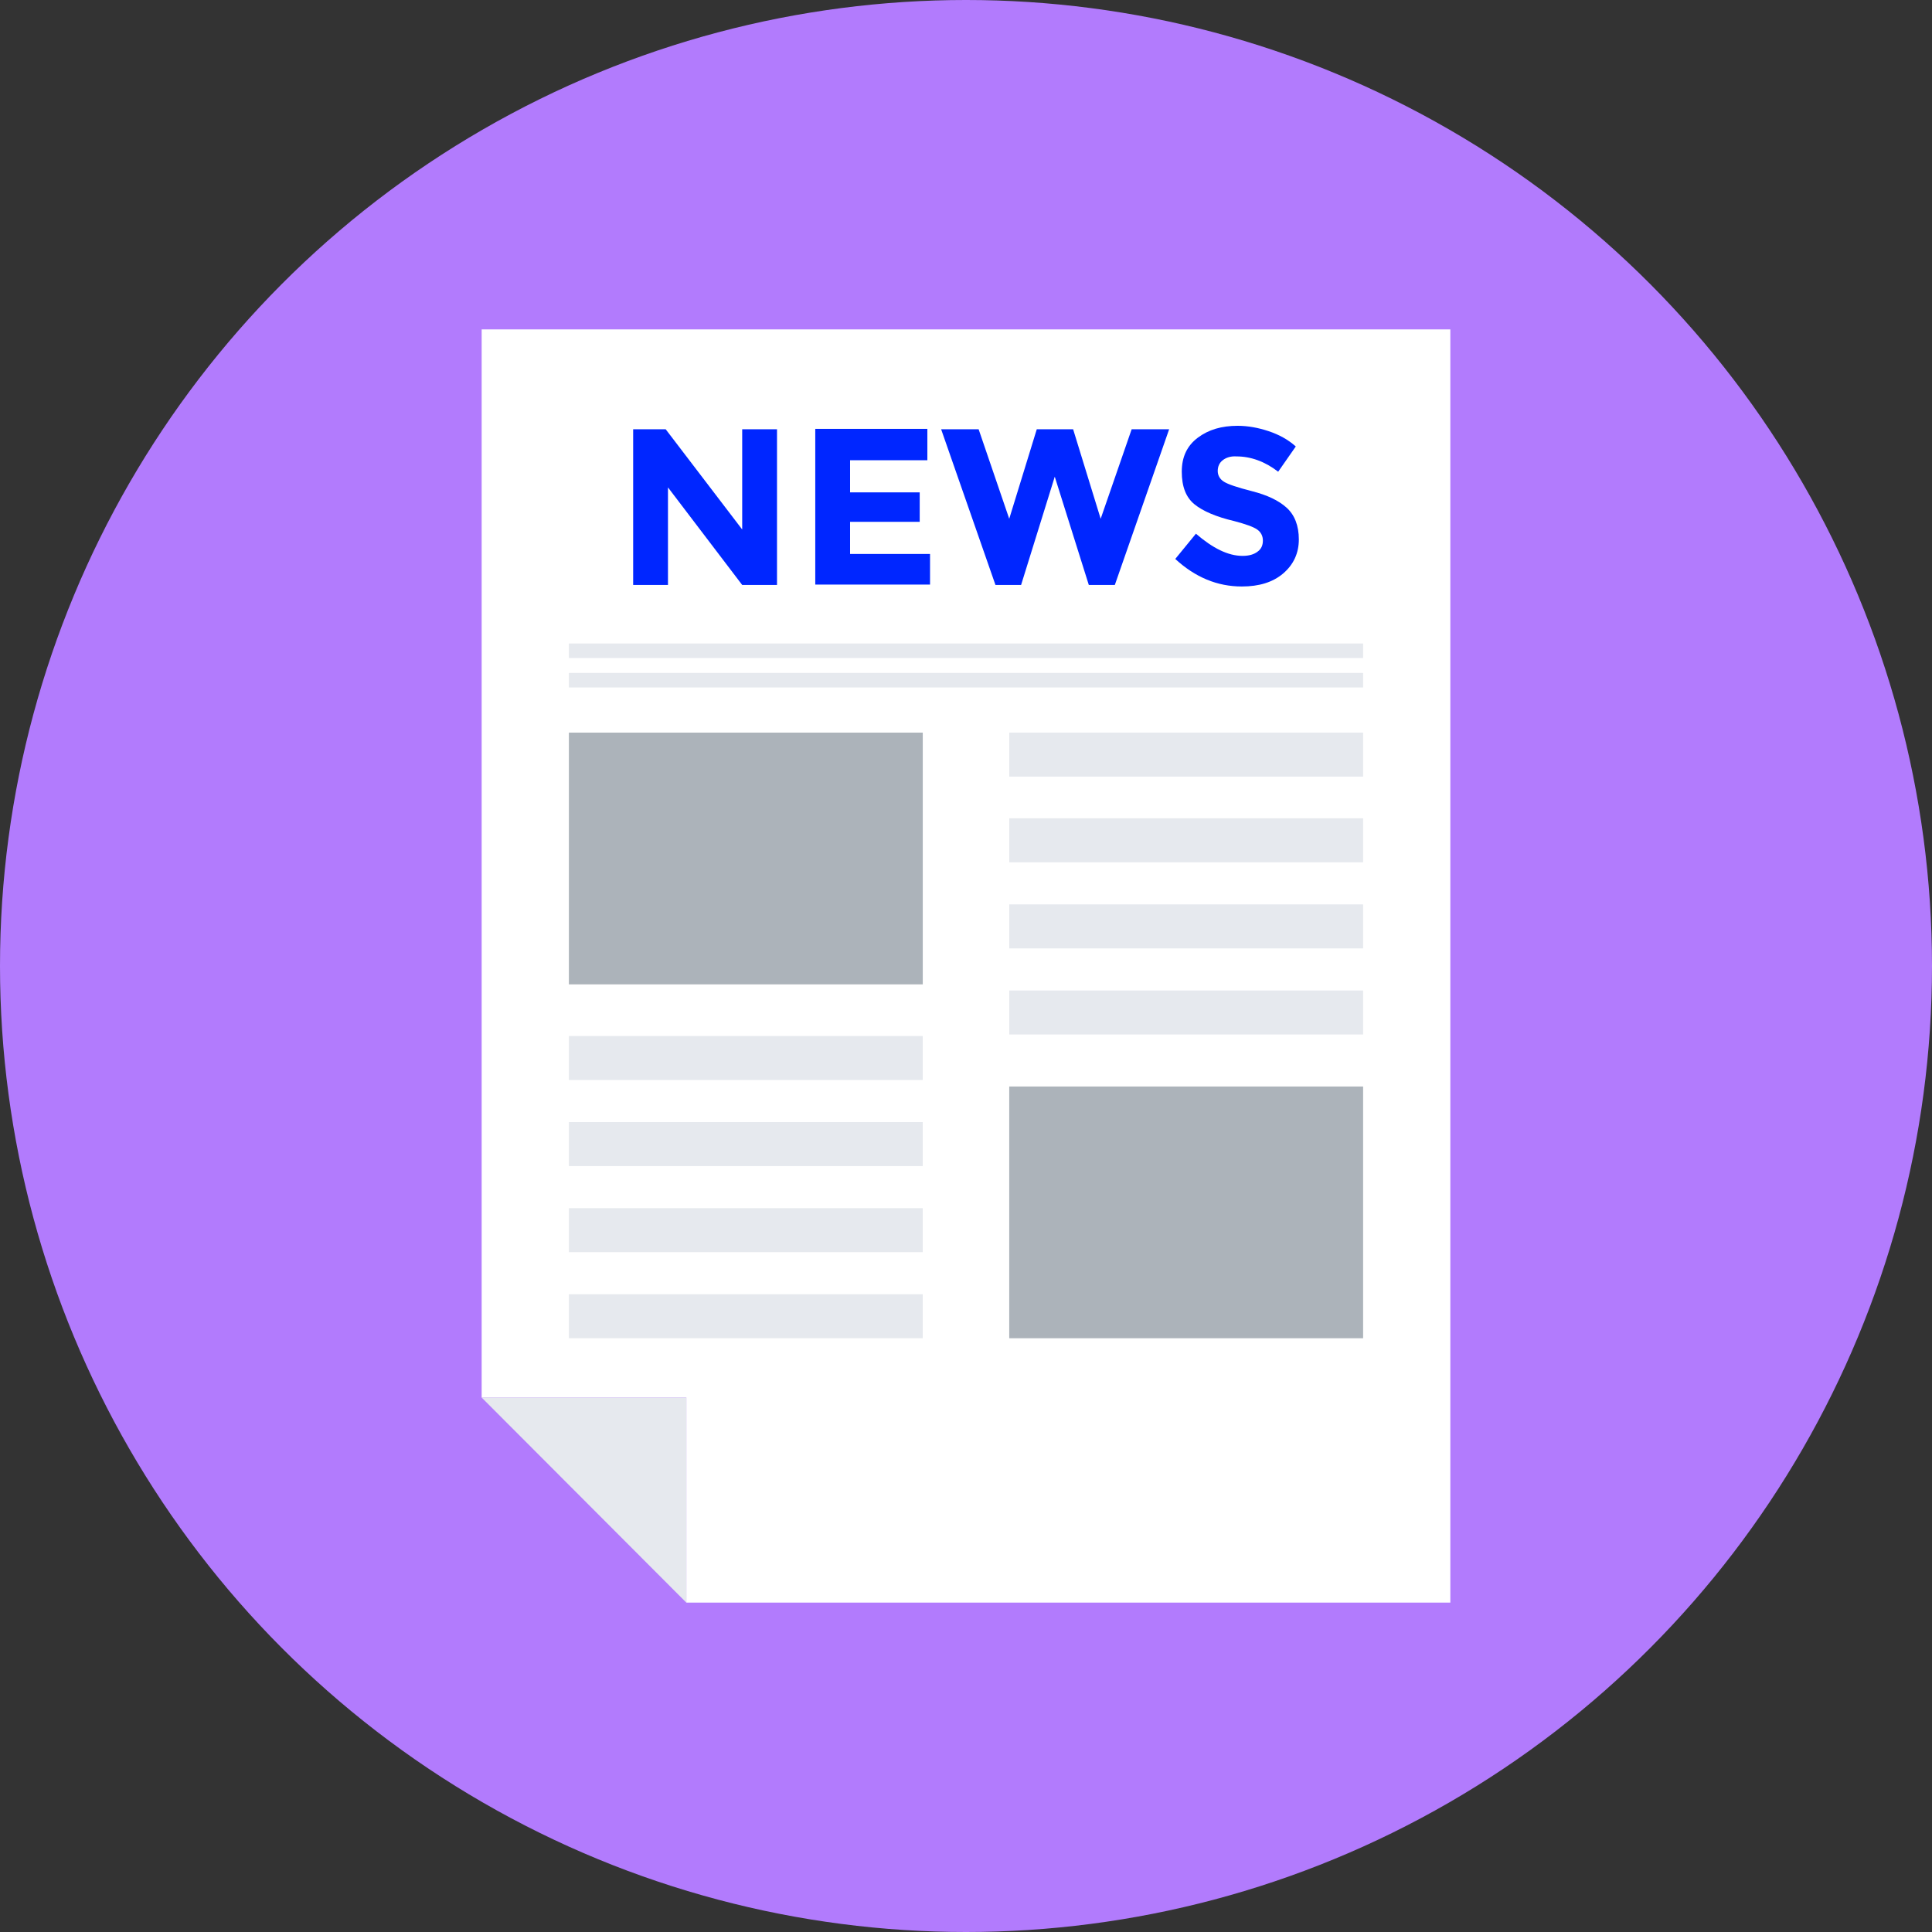 <?xml version="1.0"?>
<svg xmlns="http://www.w3.org/2000/svg" xmlns:xlink="http://www.w3.org/1999/xlink" version="1.1" id="Layer_1" x="0px" y="0px" viewBox="0 0 505 505" style="enable-background:new 0 0 505 505;" xml:space="preserve" width="512px" height="512px" class=""><rect x="0" y="0" width="505" height="505" fill="#333333" stroke="none"/><g><circle style="fill:#B27BFD" cx="252.5" cy="252.5" r="252.5" data-original="#90DFAA" class="active-path" data-old_color="#AF79F8"/><polygon style="fill:#FFFFFF;" points="179.4,418.9 179.4,365.3 125.9,365.3 125.9,86.1 379.1,86.1 379.1,418.9 " data-original="#FFFFFF"/><polygon style="fill:#E6E9EE;" points="179.4,418.9 125.9,365.3 179.4,365.3 " data-original="#E6E9EE" class=""/><g>
	<path style="fill:#0026FF" d="M194,112.2h9.1v40.7H194l-19.4-25.5v25.5h-9.1v-40.7h8.5l20,26.2V112.2z" data-original="#FF7058" class="" data-old_color="#FF7058"/>
	<path style="fill:#0026FF" d="M242.4,112.2v8.1h-20.2v8.4h18.2v7.7h-18.2v8.4h20.9v8h-30v-40.7h29.3V112.2z" data-original="#FF7058" class="" data-old_color="#FF7058"/>
	<path style="fill:#0026FF" d="M263.8,135.6l7.2-23.4h9.5l7.2,23.4l8.1-23.4h9.8l-14.2,40.7h-6.8l-8.9-28.3l-8.8,28.3h-6.7   L246,112.2h9.8L263.8,135.6z" data-original="#FF7058" class="" data-old_color="#FF7058"/>
	<path style="fill:#0026FF" d="M319.6,120.3c-0.9,0.7-1.3,1.7-1.3,2.8s0.5,2.1,1.6,2.8s3.5,1.5,7.4,2.5s6.9,2.4,9,4.3   c2.1,1.9,3.2,4.7,3.2,8.3s-1.4,6.6-4.1,8.9c-2.7,2.3-6.3,3.4-10.8,3.4c-6.4,0-12.2-2.4-17.4-7.2l5.4-6.6c4.4,3.8,8.4,5.8,12.2,5.8   c1.7,0,3-0.4,3.9-1.1c1-0.7,1.4-1.7,1.4-2.9s-0.5-2.2-1.5-2.9s-3-1.4-6-2.2c-4.7-1.1-8.2-2.6-10.4-4.4c-2.2-1.8-3.3-4.6-3.3-8.5   s1.4-6.8,4.2-8.9c2.8-2.1,6.2-3.1,10.4-3.1c2.7,0,5.4,0.5,8.1,1.4s5.1,2.2,7.1,4l-4.6,6.6c-3.5-2.7-7.2-4-10.9-4   C321.7,119.2,320.5,119.6,319.6,120.3z" data-original="#FF7058" class="" data-old_color="#FF7058"/>
</g><g>
	<rect x="148.7" y="175.9" style="fill:#E6E9EE;" width="207.6" height="3.8" data-original="#E6E9EE" class=""/>
	<rect x="148.7" y="168.2" style="fill:#E6E9EE;" width="207.6" height="3.8" data-original="#E6E9EE" class=""/>
</g><rect x="148.7" y="191.5" style="fill:#ACB3BA" width="92.5" height="65.8" data-original="#ACB3BA" class="" data-old_color="#E6E9EE"/><g>
	<rect x="148.7" y="270.8" style="fill:#E6E9EE;" width="92.5" height="11.5" data-original="#E6E9EE" class=""/>
	<rect x="148.7" y="293.3" style="fill:#E6E9EE;" width="92.5" height="11.5" data-original="#E6E9EE" class=""/>
	<rect x="148.7" y="315.8" style="fill:#E6E9EE;" width="92.5" height="11.5" data-original="#E6E9EE" class=""/>
	<rect x="148.7" y="338.3" style="fill:#E6E9EE;" width="92.5" height="11.5" data-original="#E6E9EE" class=""/>
</g><rect x="263.8" y="284" style="fill:#ACB3BA" width="92.5" height="65.8" data-original="#ACB3BA" class="" data-old_color="#E6E9EE"/><g>
	<rect x="263.8" y="258.9" style="fill:#E6E9EE;" width="92.5" height="11.5" data-original="#E6E9EE" class=""/>
	<rect x="263.8" y="236.4" style="fill:#E6E9EE;" width="92.5" height="11.5" data-original="#E6E9EE" class=""/>
	<rect x="263.8" y="213.9" style="fill:#E6E9EE;" width="92.5" height="11.5" data-original="#E6E9EE" class=""/>
	<rect x="263.8" y="191.5" style="fill:#E6E9EE;" width="92.5" height="11.5" data-original="#E6E9EE" class=""/>
</g></g> </svg>
